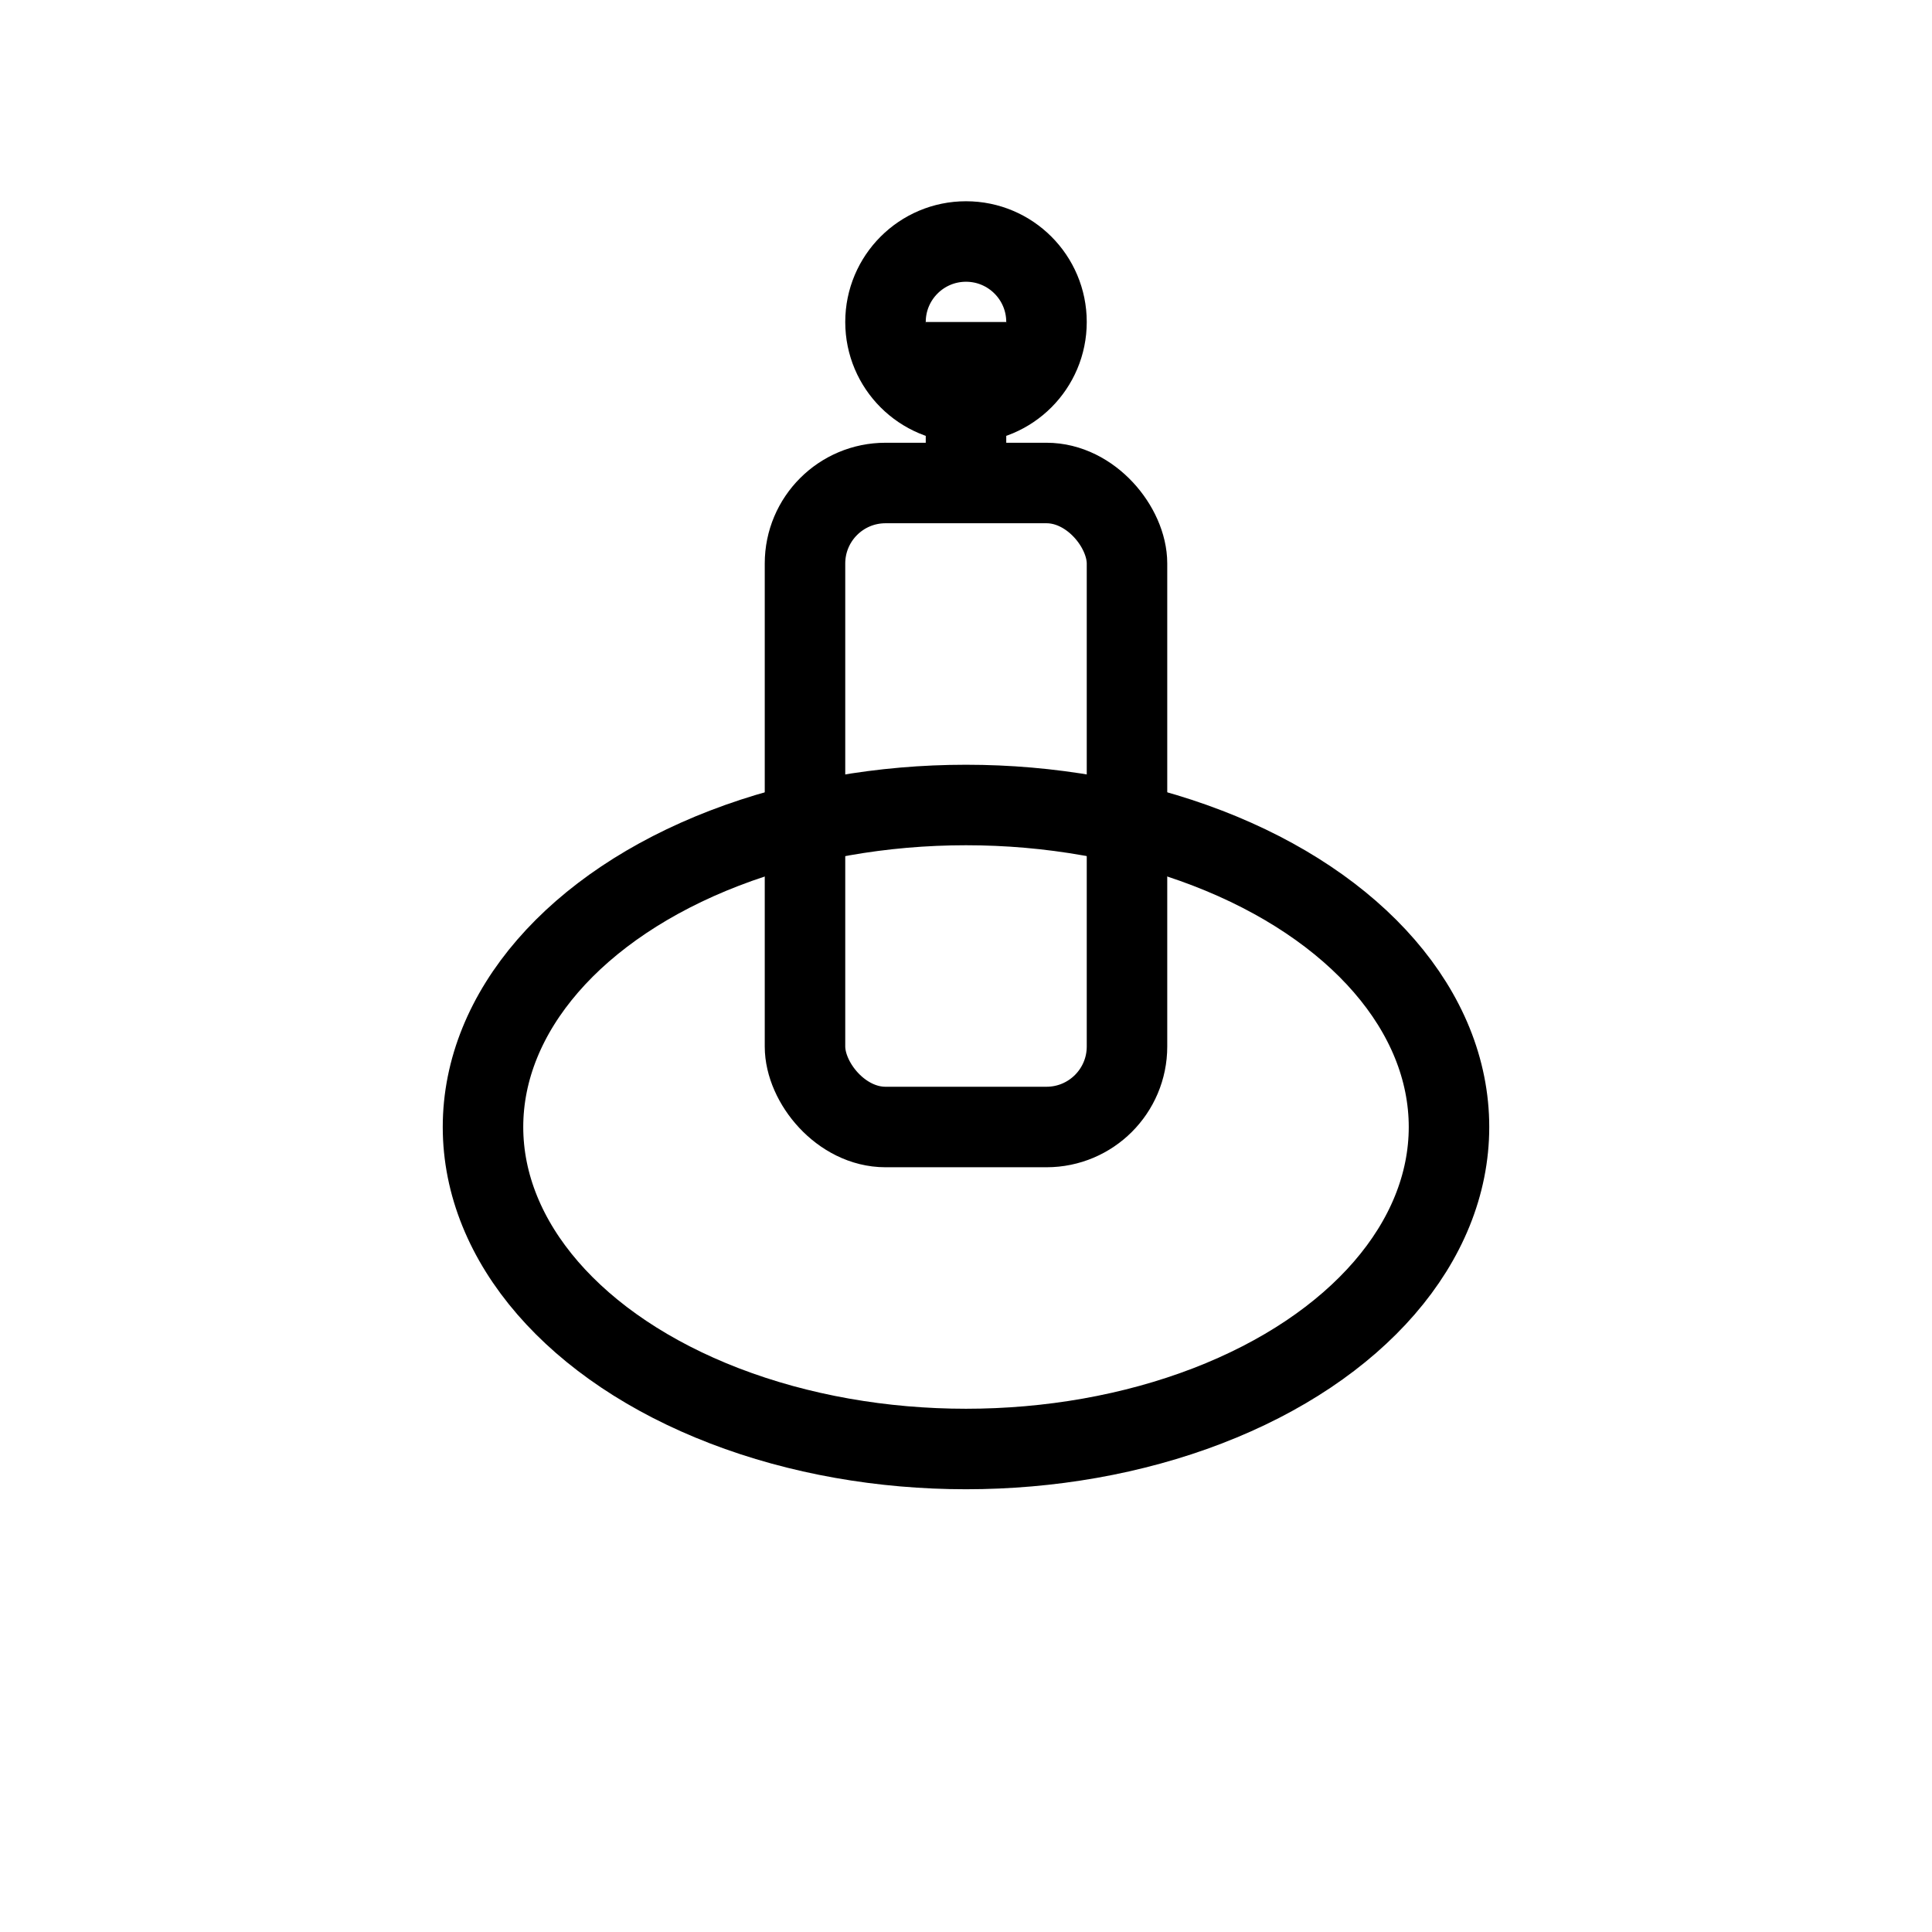 <svg viewBox="0 0 48 48" fill="none" stroke="black" stroke-width="2" xmlns="http://www.w3.org/2000/svg">
  <ellipse cx="24" cy="28" rx="12" ry="8"/>
  <rect x="20" y="12" width="8" height="16" rx="2"/>
  <line x1="24" y1="12" x2="24" y2="8"/>
  <circle cx="24" cy="8" r="2"/>
</svg>